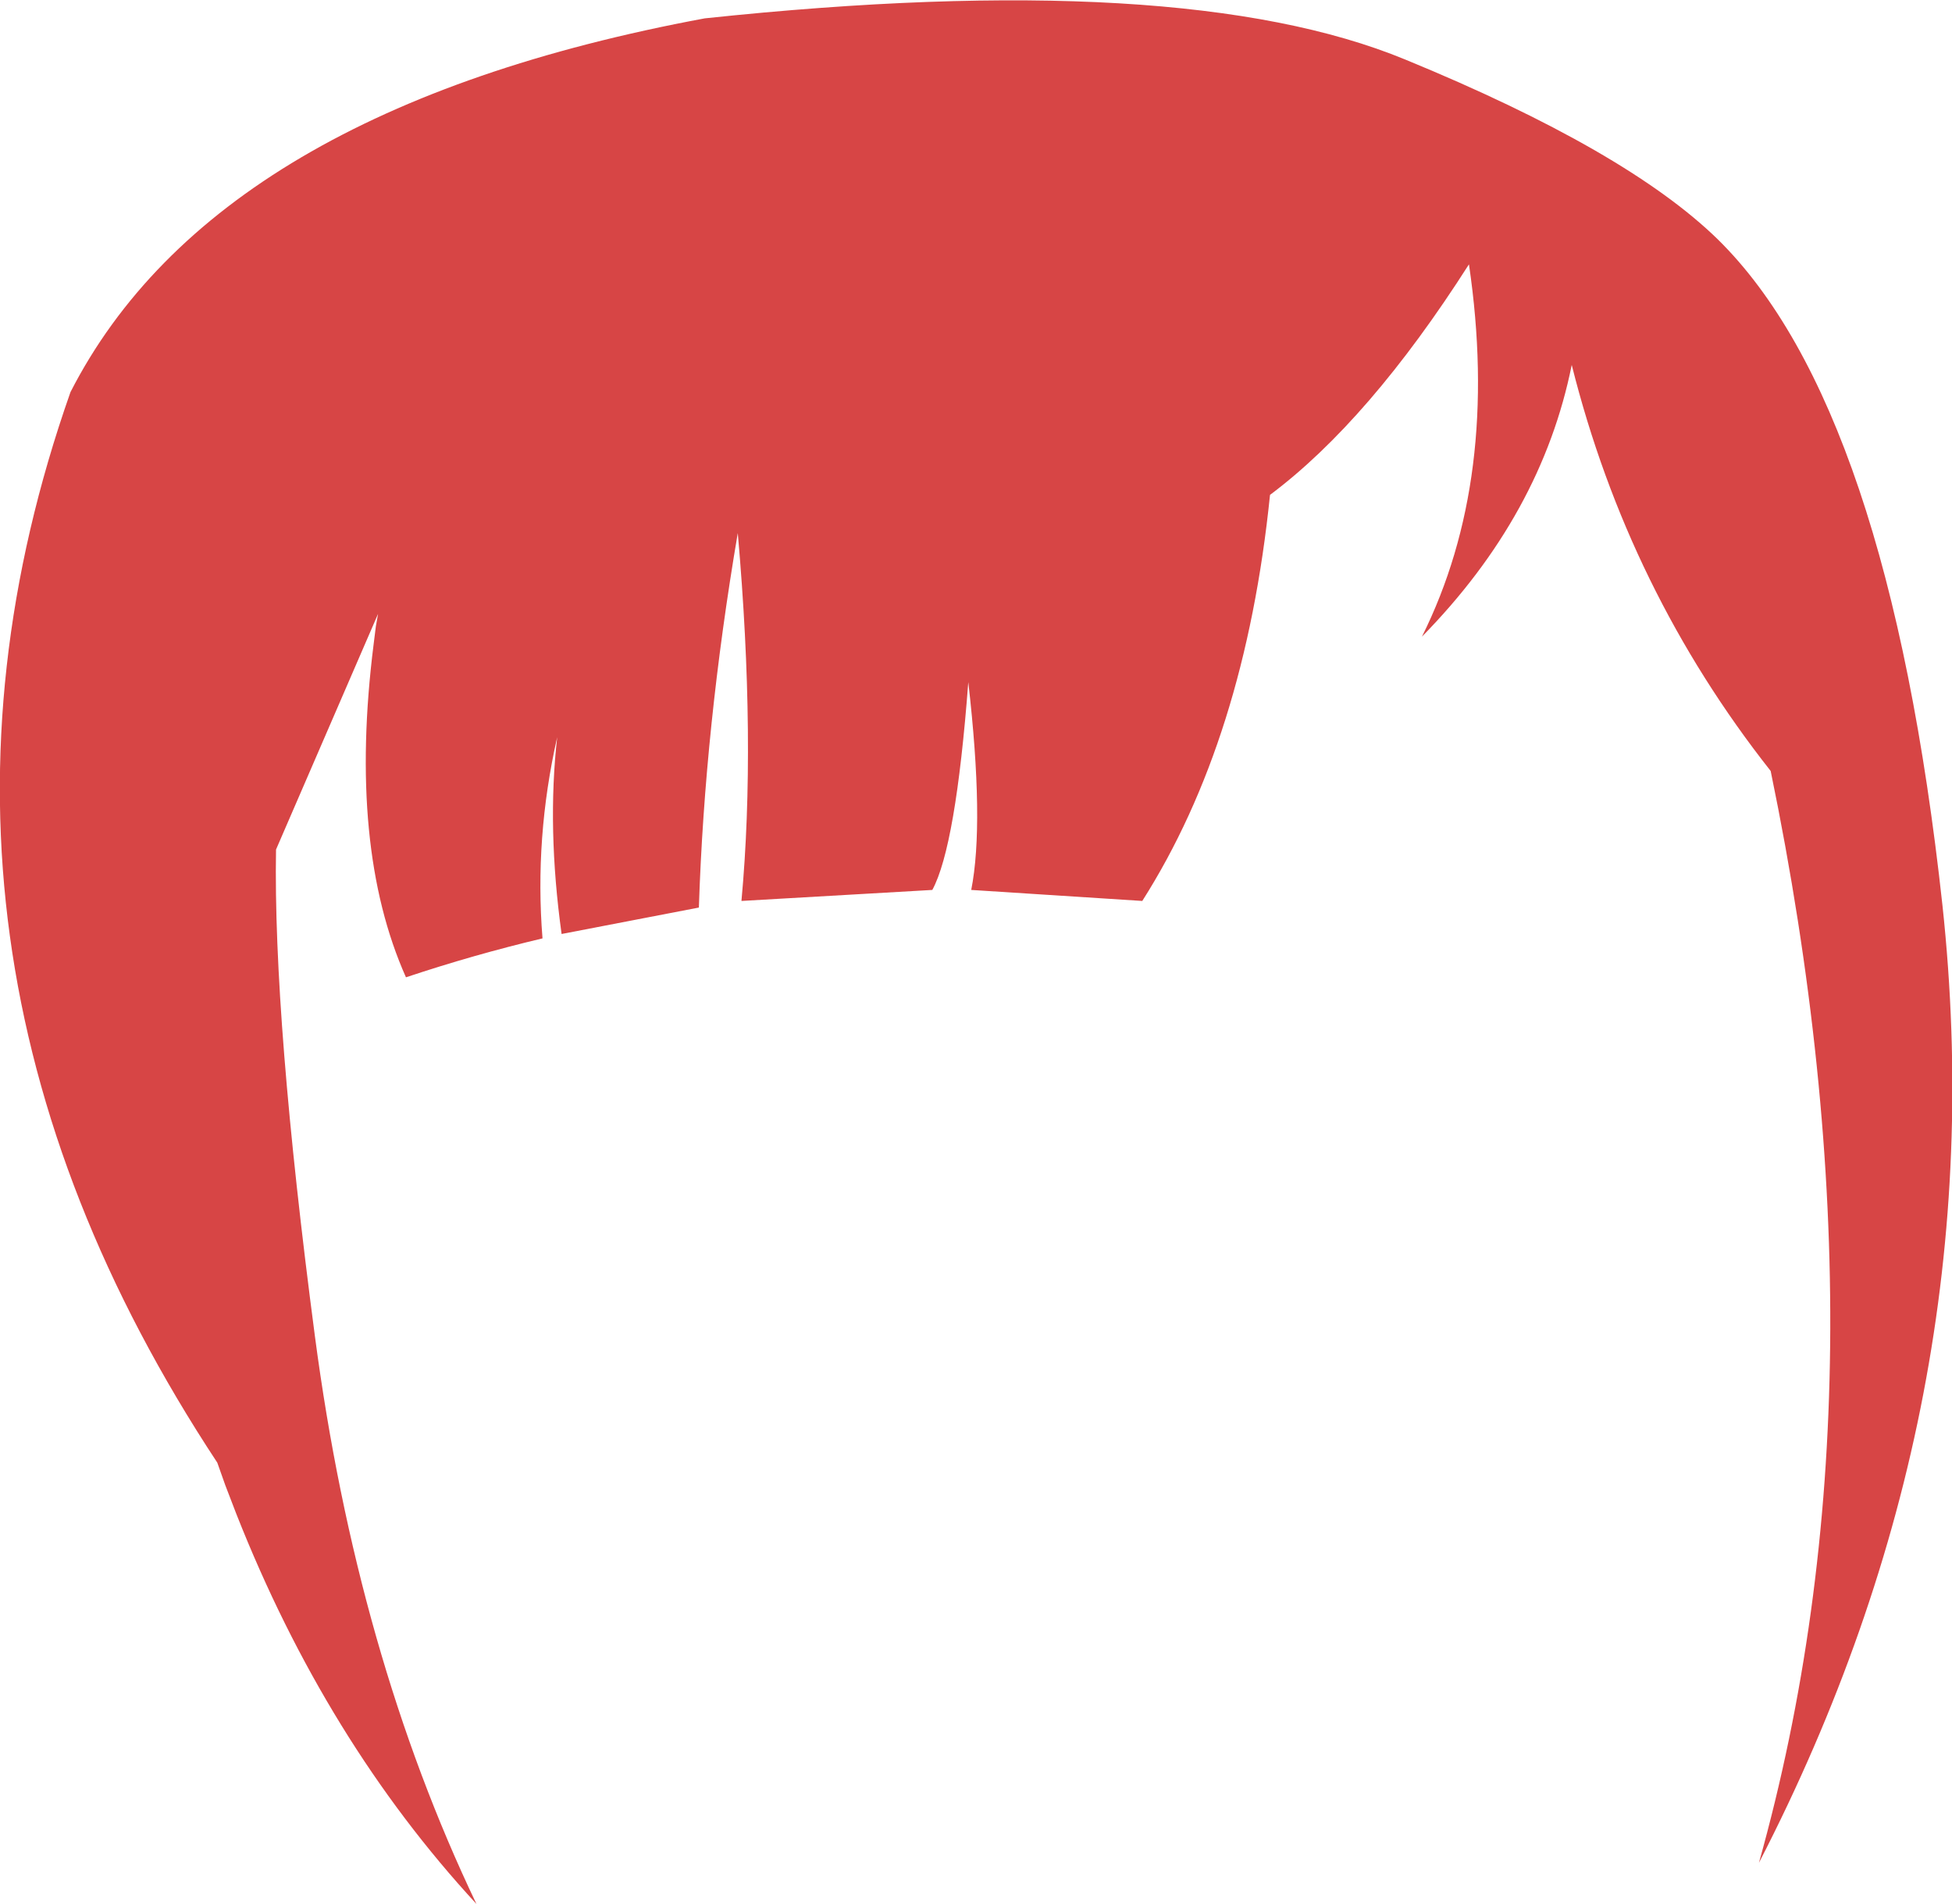 <?xml version="1.0" encoding="UTF-8" standalone="no"?>
<svg xmlns:xlink="http://www.w3.org/1999/xlink" height="129.65px" width="132.95px" xmlns="http://www.w3.org/2000/svg">
  <g transform="matrix(1.0, 0.0, 0.0, 1.0, 66.45, 64.8)">
    <path d="M33.6 -46.8 Q26.8 -36.15 20.05 -31.1 18.35 -14.45 11.35 -3.45 L-0.3 -4.2 Q0.6 -8.75 -0.5 -18.35 -1.35 -7.15 -2.95 -4.2 L-15.95 -3.45 Q-14.95 -14.3 -16.2 -28.5 -18.45 -15.3 -18.85 -3.0 L-28.2 -1.2 Q-29.2 -8.45 -28.5 -14.6 -30.05 -7.75 -29.5 -0.9 -34.15 0.2 -38.8 1.75 -42.75 -7.1 -41.0 -20.95 L-40.85 -22.15 -40.7 -23.0 -47.65 -6.95 Q-47.85 4.55 -45.0 26.2 -42.15 47.8 -34.0 64.85 -44.25 53.75 -50.35 38.3 L-51.1 36.35 -51.65 34.8 Q-74.9 -0.45 -61.65 -38.1 -51.8 -57.35 -18.45 -63.55 14.1 -67.0 29.25 -60.75 44.35 -54.55 50.55 -48.5 62.15 -37.1 65.85 -3.15 69.5 30.75 53.35 62.05 62.65 28.85 54.15 -12.3 44.45 -24.6 40.6 -39.95 38.55 -29.75 30.4 -21.45 35.75 -32.2 33.6 -46.8" fill="#d74545" fill-rule="evenodd" stroke="none"/>
  </g>
</svg>
